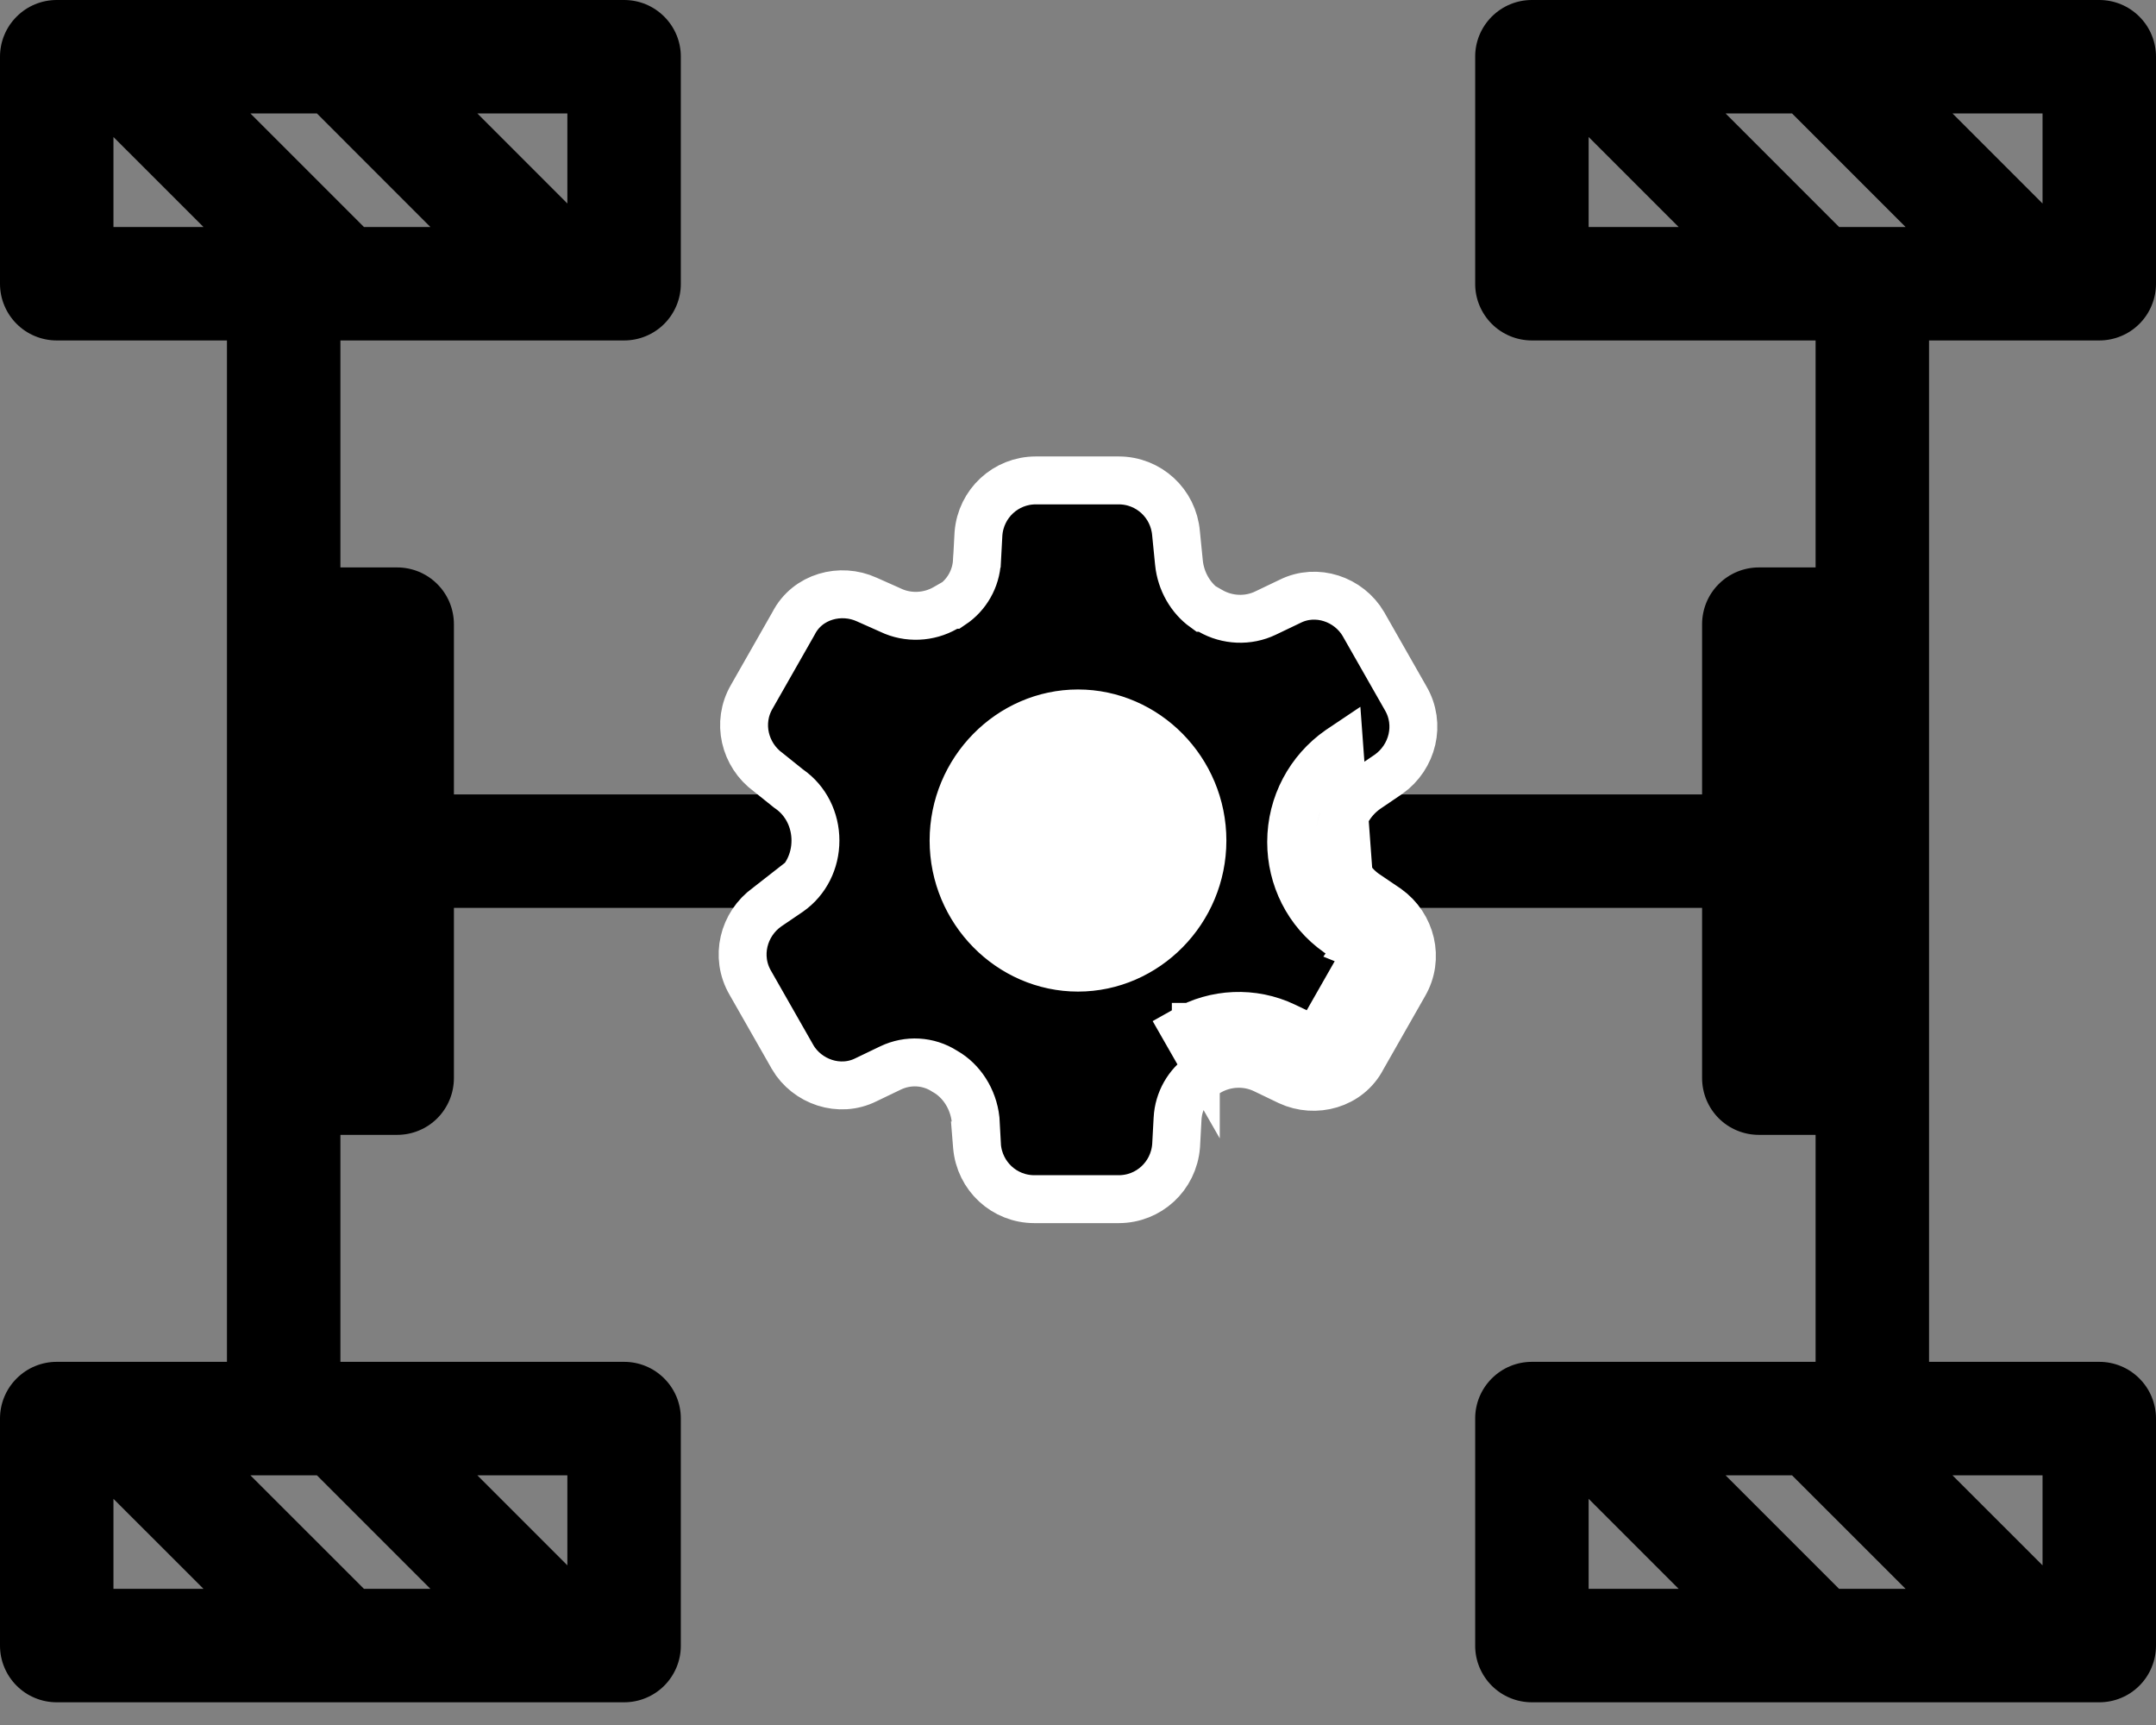 <svg width="45" height="36" viewBox="0 0 45 36" fill="none" xmlns="http://www.w3.org/2000/svg">
<rect x="0" y="0" width="45" height="36" fill="#808080" stroke="none"/>
<path d="M30.79 29.605L30.79 34.342C30.789 34.498 30.82 34.652 30.879 34.795C30.939 34.939 31.026 35.07 31.136 35.18C31.246 35.29 31.377 35.377 31.52 35.436C31.664 35.496 31.818 35.526 31.974 35.526L43.816 35.526C43.971 35.526 44.125 35.496 44.269 35.436C44.413 35.377 44.543 35.29 44.653 35.18C44.763 35.07 44.851 34.939 44.91 34.795C44.969 34.652 45 34.498 45 34.342L45 29.605C45 29.45 44.969 29.296 44.91 29.152C44.851 29.008 44.763 28.878 44.653 28.768C44.543 28.658 44.413 28.57 44.269 28.511C44.125 28.451 43.971 28.421 43.816 28.421L40.263 28.421L40.263 7.105L43.816 7.105C43.971 7.105 44.125 7.075 44.269 7.015C44.413 6.956 44.543 6.869 44.653 6.759C44.763 6.649 44.851 6.518 44.91 6.374C44.969 6.231 45 6.077 45 5.921L45 1.184C45 1.029 44.969 0.875 44.91 0.731C44.851 0.587 44.763 0.457 44.653 0.347C44.543 0.237 44.413 0.149 44.269 0.09C44.125 0.03 43.971 -8.69675e-05 43.816 3.32996e-06L31.974 3.84759e-06C31.818 -8.64363e-05 31.664 0.03 31.52 0.09C31.377 0.149 31.246 0.237 31.136 0.347C31.026 0.457 30.939 0.587 30.879 0.731C30.82 0.875 30.789 1.029 30.79 1.184L30.79 5.921C30.789 6.077 30.82 6.231 30.879 6.374C30.939 6.518 31.026 6.649 31.136 6.759C31.246 6.869 31.377 6.956 31.52 7.015C31.664 7.075 31.818 7.105 31.974 7.105L37.895 7.105L37.895 11.842L36.711 11.842C36.555 11.842 36.401 11.873 36.257 11.932C36.114 11.992 35.983 12.079 35.873 12.189C35.763 12.299 35.676 12.429 35.616 12.573C35.557 12.717 35.526 12.871 35.526 13.026L35.526 16.579L9.474 16.579L9.474 13.026C9.474 12.871 9.443 12.717 9.384 12.573C9.324 12.429 9.237 12.299 9.127 12.189C9.017 12.079 8.886 11.992 8.743 11.932C8.599 11.873 8.445 11.842 8.289 11.842L7.105 11.842L7.105 7.105L13.026 7.105C13.182 7.105 13.336 7.075 13.48 7.015C13.623 6.956 13.754 6.869 13.864 6.759C13.974 6.649 14.061 6.518 14.121 6.374C14.18 6.231 14.211 6.077 14.21 5.921L14.21 1.184C14.211 1.029 14.18 0.875 14.121 0.731C14.061 0.587 13.974 0.457 13.864 0.347C13.754 0.237 13.623 0.149 13.48 0.09C13.336 0.03 13.182 -8.56217e-05 13.026 4.67581e-06L1.184 5.19345e-06C1.029 -8.50904e-05 0.875 0.03 0.731 0.09C0.587 0.149 0.457 0.237 0.347 0.347C0.237 0.457 0.149 0.587 0.09 0.731C0.03 0.875 -9.15992e-05 1.029 -1.30171e-06 1.184L-1.09466e-06 5.921C-9.13785e-05 6.077 0.03 6.231 0.09 6.374C0.149 6.518 0.237 6.649 0.347 6.759C0.457 6.869 0.587 6.956 0.731 7.015C0.875 7.075 1.029 7.105 1.184 7.105L4.737 7.105L4.737 28.421L1.184 28.421C1.029 28.421 0.875 28.451 0.731 28.511C0.587 28.57 0.457 28.658 0.347 28.768C0.237 28.878 0.149 29.008 0.09 29.152C0.03 29.296 -9.03569e-05 29.45 -5.93853e-08 29.605L1.47669e-07 34.342C-9.01362e-05 34.498 0.03 34.652 0.09 34.795C0.149 34.939 0.237 35.07 0.347 35.18C0.457 35.29 0.587 35.377 0.731 35.436C0.875 35.496 1.029 35.526 1.184 35.526L13.026 35.526C13.182 35.526 13.336 35.496 13.48 35.436C13.623 35.377 13.754 35.29 13.864 35.18C13.974 35.07 14.061 34.939 14.121 34.795C14.18 34.652 14.211 34.498 14.21 34.342L14.21 29.605C14.211 29.45 14.18 29.296 14.121 29.152C14.061 29.008 13.974 28.878 13.864 28.768C13.754 28.658 13.623 28.57 13.48 28.511C13.336 28.451 13.182 28.421 13.026 28.421L7.105 28.421L7.105 23.684L8.289 23.684C8.445 23.684 8.599 23.654 8.743 23.594C8.886 23.535 9.017 23.448 9.127 23.338C9.237 23.228 9.324 23.097 9.384 22.953C9.443 22.81 9.474 22.655 9.474 22.5L9.474 18.947L35.526 18.947L35.526 22.5C35.526 22.655 35.557 22.81 35.616 22.953C35.676 23.097 35.763 23.228 35.873 23.338C35.983 23.448 36.114 23.535 36.257 23.594C36.401 23.654 36.555 23.684 36.711 23.684L37.895 23.684L37.895 28.421L31.974 28.421C31.818 28.421 31.664 28.451 31.52 28.511C31.377 28.57 31.246 28.658 31.136 28.768C31.026 28.878 30.939 29.008 30.879 29.152C30.82 29.296 30.789 29.45 30.79 29.605V29.605ZM37.404 30.79L39.773 33.158L38.385 33.158L36.017 30.79L37.404 30.79ZM33.158 31.28L35.036 33.158L33.158 33.158L33.158 31.28ZM42.632 32.668L40.753 30.79L42.632 30.79L42.632 32.668ZM38.385 4.737L36.017 2.368L37.404 2.368L39.773 4.737L38.385 4.737ZM42.632 4.247L40.753 2.368L42.632 2.368L42.632 4.247ZM33.158 2.859L35.036 4.737L33.158 4.737L33.158 2.859ZM6.615 2.368L8.983 4.737L7.596 4.737L5.227 2.368L6.615 2.368ZM11.842 4.247L9.964 2.368L11.842 2.368L11.842 4.247ZM2.368 2.859L4.247 4.737L2.368 4.737L2.368 2.859ZM6.615 30.79L8.983 33.158L7.596 33.158L5.227 30.79L6.615 30.79ZM2.368 31.28L4.247 33.158L2.368 33.158L2.368 31.28ZM11.842 32.668L9.964 30.79L11.842 30.79L11.842 32.668Z" fill="current"/>
<path d="M27.327 21.663L26.815 21.418C26.147 21.098 25.366 21.139 24.741 21.496L24.959 21.877C24.959 21.75 24.959 21.59 24.959 21.43H24.959H24.959H24.959H24.959H24.959H24.959H24.959H24.959H24.959H24.959H24.959H24.959H24.959H24.959H24.959H24.959H24.959H24.959H24.96H24.96H24.96H24.96H24.96H24.96H24.96H24.96H24.96H24.96H24.96H24.96H24.96H24.96H24.96H24.96H24.96H24.96H24.96H24.96H24.96H24.96H24.96H24.96H24.96H24.96H24.96H24.96H24.96H24.96H24.96H24.96H24.96H24.96H24.96H24.96H24.96H24.96H24.96H24.96H24.96H24.96H24.96H24.96H24.96H24.96H24.96H24.96H24.96H24.96H24.96H24.96H24.96H24.96H24.96H24.96H24.96H24.96H24.96H24.96H24.96H24.96H24.96H24.96H24.96H24.96H24.96H24.96H24.96H24.96H24.96H24.96H24.96H24.96H24.96H24.96H24.961H24.961H24.961H24.961H24.961H24.961H24.961H24.961H24.961H24.961H24.961H24.961H24.961H24.961H24.961H24.961H24.961H24.961H24.961H24.961H24.961H24.961H24.961H24.961H24.961H24.961H24.961H24.961H24.961H24.961H24.961H24.961H24.961H24.961H24.961H24.961H24.962H24.962H24.962H24.962H24.962H24.962H24.962H24.962H24.962H24.962H24.962H24.962H24.962H24.962H24.962H24.962H24.962H24.962H24.962H24.962H24.962H24.962H24.962H24.962H24.962H24.962H24.962H24.962H24.962H24.962H24.962H24.962H24.963H24.963H24.963H24.963H24.963H24.963H24.963H24.963H24.963H24.963H24.963H24.963H24.963H24.963H24.963H24.963H24.963H24.963H24.963H24.963H24.963H24.963H24.963H24.964H24.964H24.964H24.964H24.964H24.964H24.964H24.964H24.964H24.964H24.964H24.964H24.964H24.964H24.964H24.964H24.964H24.965H24.965H24.965H24.965H24.965H24.965H24.965H24.965H24.965H24.965H24.965H24.965H24.965H24.965H24.965H24.965H24.965H24.965H24.965H24.965H24.966H24.966H24.966H24.966H24.966H24.966H24.966H24.966H24.966H24.966H24.966H24.966H24.966H24.966H24.966H24.967H24.967H24.967H24.967H24.967H24.967H24.967H24.967H24.967H24.967H24.967H24.967H24.967H24.968H24.968H24.968H24.968H24.968H24.968H24.968H24.968H24.968H24.968H24.968H24.968H24.968H24.968H24.969H24.969H24.969H24.969H24.969H24.969H24.969H24.969H24.969H24.969H24.969H24.97H24.97H24.97H24.97H24.97H24.97H24.97H24.97H24.97H24.97H24.97H24.971H24.971H24.971H24.971H24.971H24.971H24.971H24.971H24.971H24.971H24.971H24.971H24.972H24.972H24.972H24.972H24.972H24.972H24.972H24.972H24.972H24.973H24.973H24.973H24.973H24.973H24.973H24.973H24.973H24.973H24.973H24.974H24.974H24.974H24.974H24.974H24.974H24.974H24.974H24.974H24.974H24.975H24.975H24.975H24.975H24.975H24.975H24.975H24.975H24.976H24.976H24.976H24.976H24.976H24.976H24.976H24.976H24.977H24.977H24.977H24.977H24.977H24.977H24.977H24.977H24.977H24.978H24.978H24.978H24.978H24.978H24.978H24.978H24.979H24.979H24.979H24.979H24.979H24.979H24.979H24.979H24.98H24.98H24.98H24.98H24.98H24.98H24.98H24.98H24.981H24.981H24.981H24.981H24.981H24.981H24.982H24.982H24.982H24.982H24.982H24.982H24.982H24.983H24.983H24.983H24.983H24.983H24.983H24.983H24.984H24.984H24.984H24.984H24.984H24.984H24.985H24.985H24.985H24.985H24.985H24.985H24.985H24.986H24.986H24.986H24.986H24.986H24.986H24.987H24.987H24.987H24.987H24.987H24.988H24.988H24.988H24.988H24.988H24.988H24.988H24.989H24.989H24.989H24.989H24.989H24.99H24.99V21.551L25.074 21.885C25.545 21.649 26.112 21.635 26.599 21.869L27.115 22.116C27.449 22.27 27.844 22.147 27.996 21.838L28.876 20.292C29.058 19.983 28.967 19.581 28.664 19.365M27.327 21.663C27.326 21.663 27.326 21.662 27.325 21.662L27.115 22.116L27.331 21.665L27.327 21.663ZM27.327 21.663C27.379 21.686 27.432 21.687 27.474 21.674C27.515 21.66 27.537 21.637 27.547 21.617L27.554 21.603L27.561 21.59L28.442 20.045L28.445 20.038L28.445 20.038C28.488 19.965 28.477 19.849 28.377 19.775M28.377 19.775L28.383 19.779L28.664 19.365M28.377 19.775C28.376 19.774 28.375 19.773 28.373 19.772L28.664 19.365M28.377 19.775L27.927 19.47L27.922 19.466L27.922 19.466C27.295 19.027 26.949 18.314 26.949 17.573C26.949 16.787 27.336 16.08 27.952 15.649L27.958 15.645L28.208 19.056L28.664 19.365M20.391 11.706C20.372 12.079 20.178 12.417 19.872 12.622H19.847L19.732 12.688C19.385 12.887 18.951 12.908 18.587 12.733L18.587 12.733L18.574 12.727L18.091 12.512C17.547 12.263 16.853 12.442 16.563 13.01L15.691 14.541C15.376 15.08 15.541 15.756 16.034 16.116L16.449 16.449L16.462 16.459L16.475 16.468C16.82 16.709 17.02 17.109 17.02 17.542C17.02 17.974 16.821 18.372 16.477 18.614L16.025 18.921L16.025 18.92L16.016 18.927C15.513 19.285 15.343 19.968 15.661 20.512L16.54 22.054L16.54 22.054L16.543 22.061C16.848 22.578 17.52 22.812 18.075 22.534L18.587 22.288C18.95 22.114 19.374 22.137 19.712 22.352L19.721 22.358L19.732 22.364C20.067 22.556 20.314 22.93 20.362 23.361L20.392 23.905L20.391 23.905L20.392 23.918C20.444 24.547 20.963 25.026 21.589 25.026H23.35C23.977 25.026 24.495 24.547 24.547 23.918L24.547 23.918L24.548 23.905L24.578 23.348L24.578 23.347C24.598 22.974 24.791 22.636 25.097 22.43H25.123L25.238 22.364C25.585 22.166 26.018 22.145 26.383 22.319L26.899 22.567L26.899 22.567L26.905 22.57C27.45 22.822 28.146 22.643 28.437 22.074L29.309 20.543C29.627 19.999 29.456 19.316 28.954 18.958L28.954 18.958L28.944 18.951L28.492 18.645C28.149 18.403 27.949 18.004 27.949 17.573C27.949 17.123 28.169 16.719 28.523 16.47L28.975 16.163L28.975 16.163L28.984 16.157C29.487 15.798 29.657 15.115 29.339 14.572L28.46 13.029L28.46 13.029L28.457 13.023C28.152 12.505 27.48 12.272 26.925 12.55L26.413 12.795C26.049 12.97 25.615 12.949 25.268 12.75L25.153 12.684H25.136C24.851 12.478 24.647 12.134 24.607 11.743C24.607 11.743 24.607 11.742 24.607 11.742L24.546 11.13C24.493 10.504 23.975 10.026 23.35 10.026H21.619C20.993 10.026 20.474 10.506 20.423 11.134L20.423 11.134L20.422 11.148L20.392 11.704L20.391 11.706ZM24.959 21.93H24.99H24.959ZM22.5 20.194C21.084 20.194 19.903 19.005 19.903 17.542C19.903 16.079 21.084 14.889 22.5 14.889C23.916 14.889 25.097 16.079 25.097 17.542C25.097 19.005 23.916 20.194 22.5 20.194Z" fill="current" stroke="white"/>
<circle cx="22.5" cy="17.5" r="2.5" fill="white"/>
</svg>
